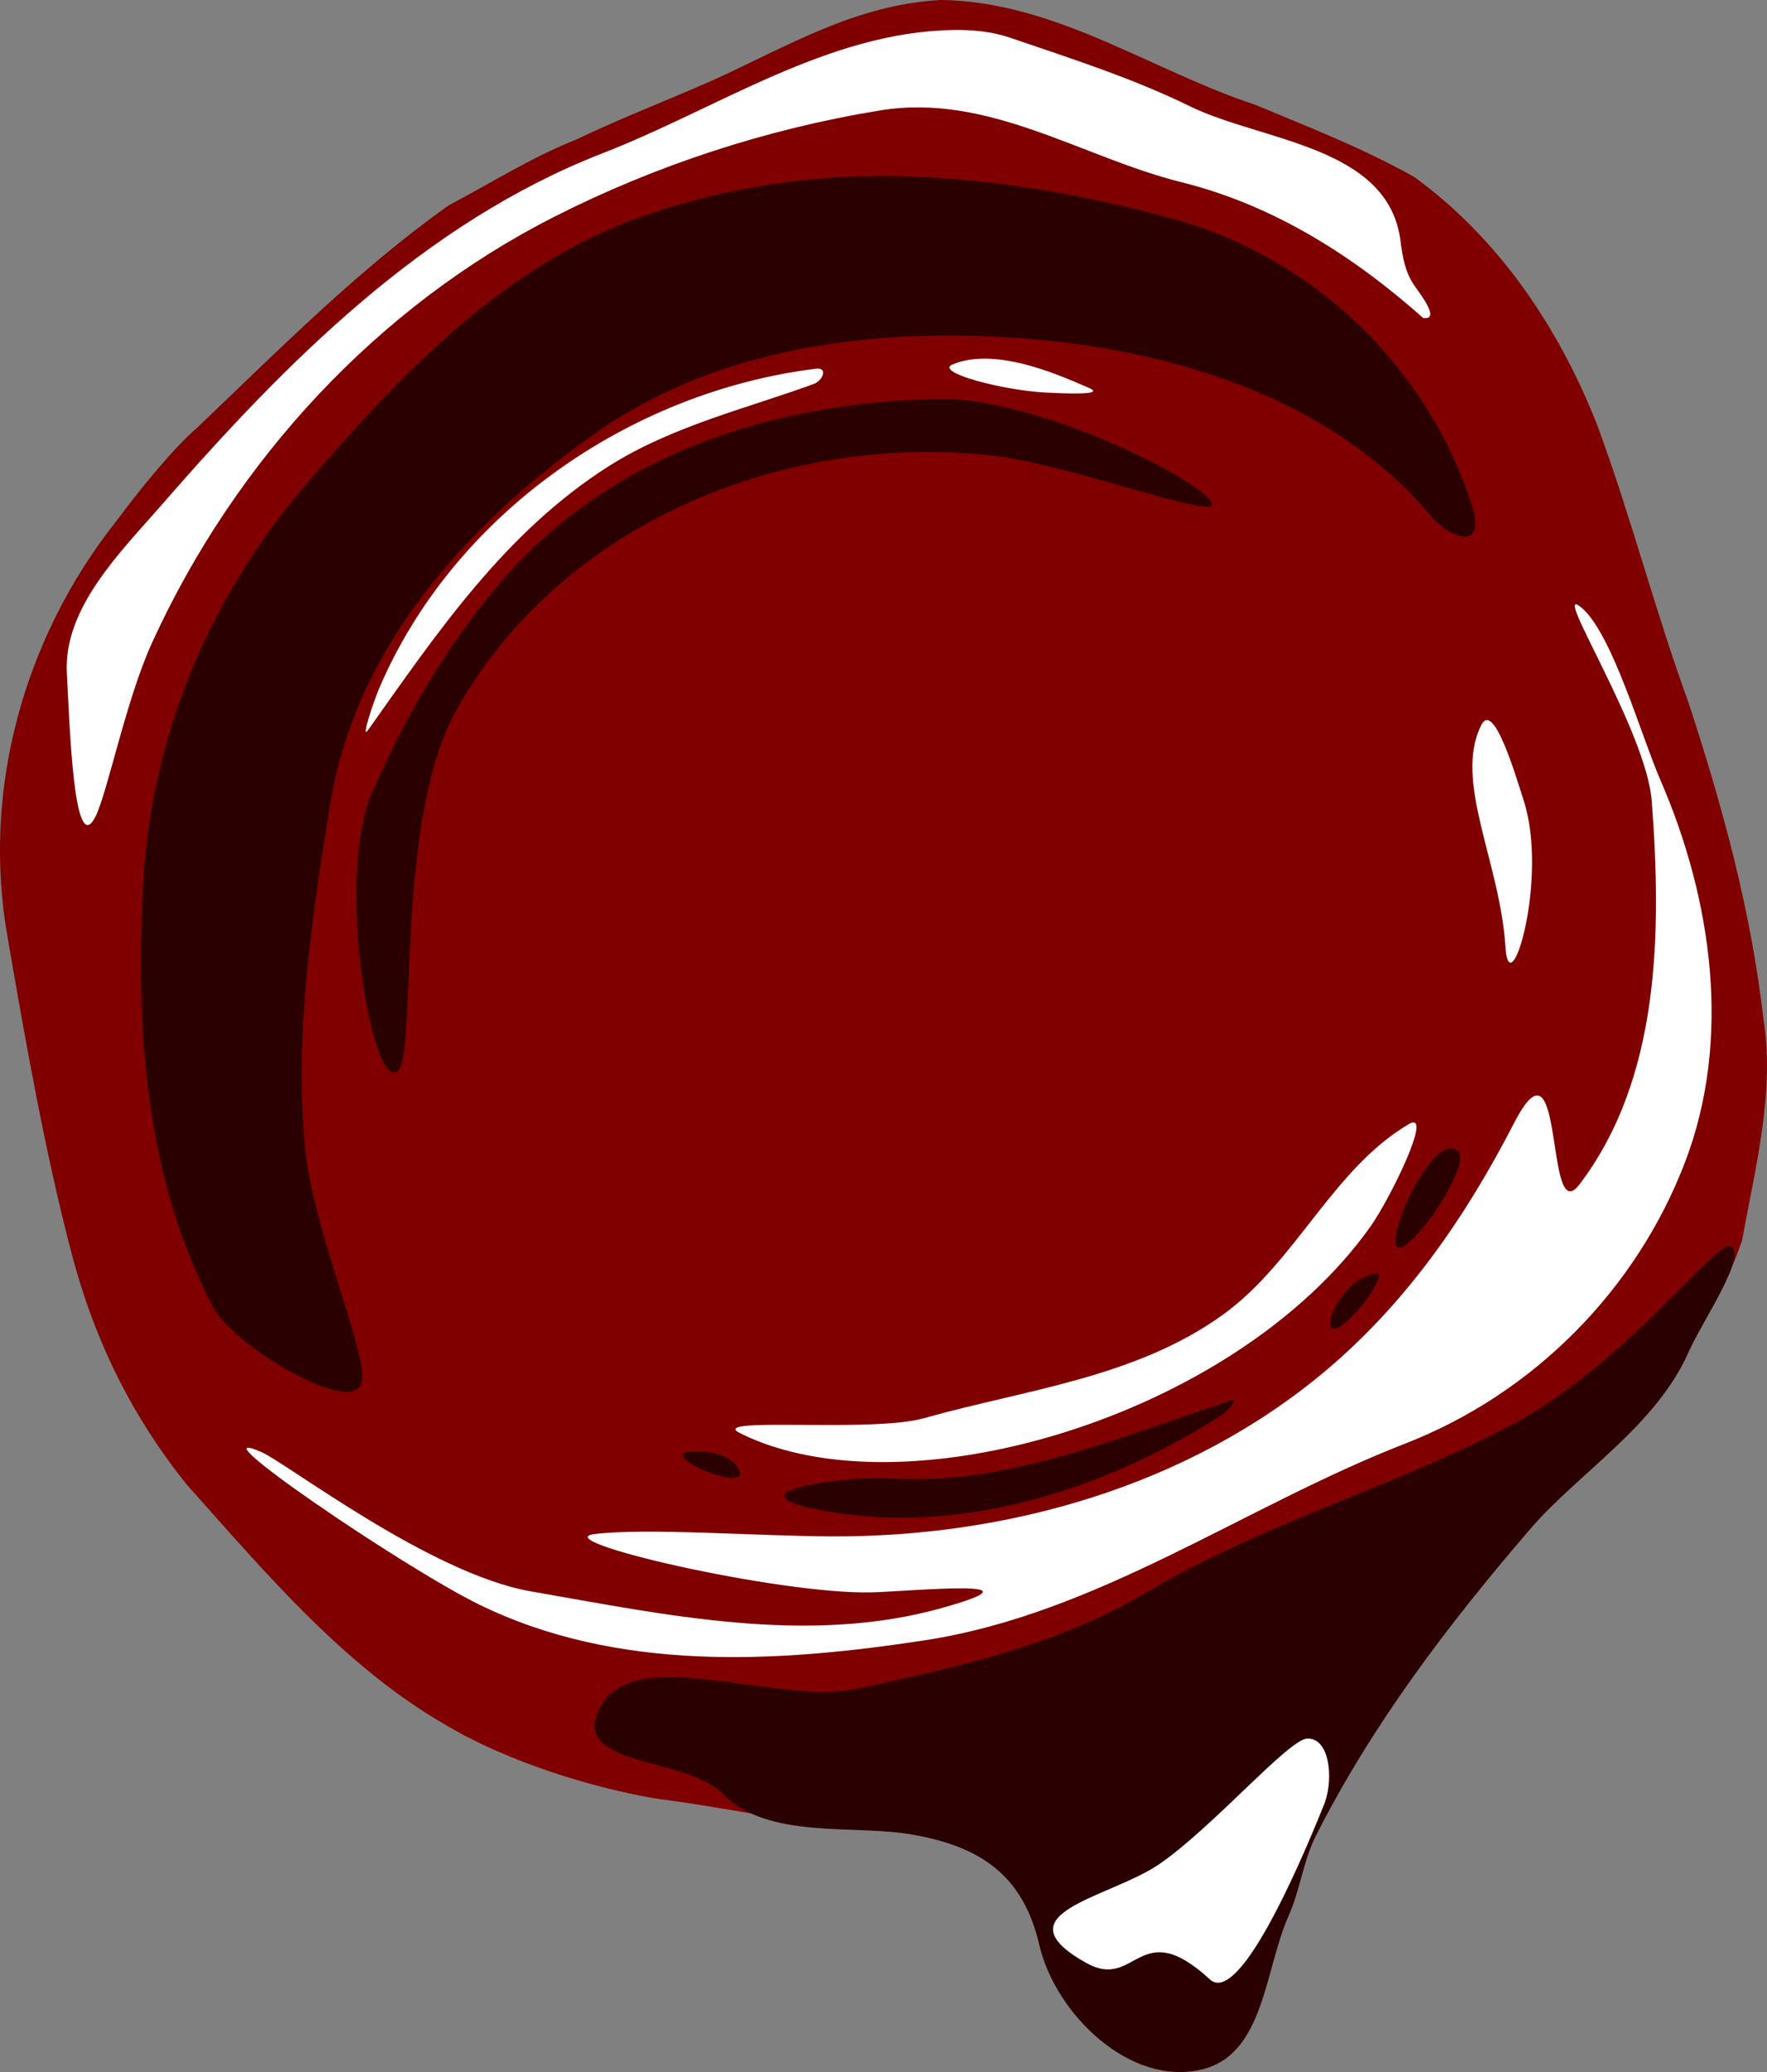 <?xml version="1.0" encoding="UTF-8" standalone="no"?>
<!-- Created with Inkscape (http://www.inkscape.org/) -->

<svg
   width="36.444mm"
   height="42.729mm"
   viewBox="0 0 36.444 42.729"
   version="1.1"
   id="svg1"
   xml:space="preserve"
   inkscape:version="1.4.2 (f4327f4, 2025-05-13)"
   sodipodi:docname="wax_seal.svg"
   xmlns:inkscape="http://www.inkscape.org/namespaces/inkscape"
   xmlns:sodipodi="http://sodipodi.sourceforge.net/DTD/sodipodi-0.dtd"
   xmlns="http://www.w3.org/2000/svg"
   xmlns:svg="http://www.w3.org/2000/svg"><rect x="0" y="0" width="36.444" height="42.729" fill="#808080" stroke="none"/><sodipodi:namedview
     id="namedview1"
     pagecolor="#ffffff"
     bordercolor="#000000"
     borderopacity="0.25"
     inkscape:showpageshadow="2"
     inkscape:pageopacity="0.0"
     inkscape:pagecheckerboard="false"
     inkscape:deskcolor="#d1d1d1"
     inkscape:document-units="mm"
     inkscape:zoom="1"
     inkscape:cx="-209"
     inkscape:cy="20.5"
     inkscape:window-width="2560"
     inkscape:window-height="1377"
     inkscape:window-x="-8"
     inkscape:window-y="-8"
     inkscape:window-maximized="1"
     inkscape:current-layer="layer1"
     labelstyle="default" /><defs
     id="defs1" /><g
     inkscape:label="Layer 1"
     inkscape:groupmode="layer"
     id="layer1"
     style="display:inline"
     transform="translate(-82.151,-116.453)"><path
       d="m 101.551,116.453 c -1.762,0.099 -3.127,0.94 -4.698,1.655 -0.924,0.408 -1.938,0.798 -2.822,1.225 -0.924,0.365 -1.742,0.89 -2.626,1.355 -1.862,1.322 -3.475,2.953 -5.164,4.562 -0.508,0.44 -1.176,1.256 -1.671,1.923 -1.928,2.419 -2.813,5.591 -2.254,8.656 0.377,2.196 0.802,4.579 1.355,6.63 0.458,1.679 1.208,3.211 2.332,4.608 1.563,1.747 3.221,3.733 5.319,4.944 1.251,0.753 3.036,1.318 4.432,1.542 1.521,0.188 3.168,0.609 4.698,0.543 6.498,-0.278 12.3,-5.011 14.694,-7.692 1.165,-1.305 2.39,-2.721 2.938,-4.385 0.248,-1.402 0.679,-3.007 0.441,-4.529 -0.261,-2.268 -0.841,-4.387 -1.549,-6.549 -0.687,-1.882 -1.173,-3.794 -1.88,-5.716 -0.773,-1.974 -2.012,-3.844 -3.785,-5.128 -1.101,-0.611 -2.137,-1.009 -3.274,-1.484 -2.15,-0.709 -4.117,-2.129 -6.486,-2.161 z"
       style="display:inline;fill:#800000"
       id="path98"
       sodipodi:nodetypes="cccccccccccssccccccc" /><path
       id="path126"
       style="display:inline;fill:#2b0000"
       d="m 100.516,120.084 c -1.759,-0.022 -3.559,0.268 -5.206,0.863 -2.789,1.007 -4.918,3.242 -6.859,5.507 -2.003,2.338 -3.185,5.21 -3.349,8.248 -0.16,2.97 0.05,6.061 1.447,8.713 0.424,0.806 3.048,2.372 3.076,1.461 0.023,-0.733 -1.05,-3.17 -1.192,-4.837 -0.2,-2.35 0.149,-4.684 0.53,-7.015 0.537,-3.279 2.856,-5.786 5.444,-7.623 2.602,-1.847 5.959,-2.215 9.039,-1.954 3.023,0.256 6.214,1.271 8.211,3.637 0.407,0.483 1.148,0.736 0.857,-0.188 -0.911,-2.881 -3.282,-5.139 -6.166,-5.93 -1.881,-0.516 -3.886,-0.859 -5.833,-0.883 z m -8.038,8.377 c -1.124,1.311 -1.979,2.794 -2.654,4.339 -0.775,1.774 0.021,6.247 0.537,5.731 0.395,-0.395 -0.075,-5.143 1.2,-7.428 2.151,-3.853 6.755,-5.737 11.063,-5.256 1.55,0.173 4.688,1.36 4.519,0.979 -0.213,-0.483 -3.603,-2.174 -5.602,-2.145 -3.273,0.048 -6.728,1.055 -9.064,3.779 z m 19.607,11.673 c -0.703,-0.015 -1.911,3.284 -0.502,1.535 0.244,-0.303 1.03,-1.524 0.502,-1.535 z m 1.071,5.794 c -2.43,1.247 -5.031,1.974 -7.389,3.379 -1.79,1.066 -3.9,1.532 -5.931,1.968 -1.722,0.37 -4.833,-1.069 -5.382,0.556 -0.355,1.05 1.872,0.867 2.606,1.615 0.93,0.948 2.684,0.623 3.911,0.839 1.386,0.244 2.278,0.822 2.615,2.273 0.333,1.435 1.887,2.94 3.372,2.565 1.271,-0.321 1.277,-2.057 1.769,-3.16 0.239,-0.535 0.303,-1.141 0.568,-1.663 1.16,-2.287 2.706,-4.327 4.407,-6.306 1.011,-1.176 2.603,-2.13 3.281,-3.671 0.267,-0.606 1.203,-1.964 0.874,-2.17 -0.289,-0.18 -2.161,2.471 -4.701,3.775 z m -2.635,-3.217 c -0.92,0.133 -1.417,2.013 -0.272,0.654 0.092,-0.11 0.501,-0.687 0.272,-0.654 z m -2.991,2.628 c -2.301,0.743 -4.615,1.767 -7.078,1.596 -0.77,-0.053 -3.499,0.285 -1.255,0.681 2.845,0.502 5.796,-0.471 8.181,-2 0.025,-0.016 0.37,-0.348 0.152,-0.278 z m -11.06,1.041 c -0.904,0.024 1.118,0.882 0.935,0.406 -0.123,-0.318 -0.595,-0.415 -0.935,-0.406 z"
       sodipodi:nodetypes="ssssssssssssssssssssassssssssssssaasssssssssssssss" /><path
       id="path143"
       style="display:inline;fill:#ffffff;stroke-width:0.265"
       d="m 101.815,117.072 c -2.588,0.038 -4.86,1.619 -7.235,2.541 -3.68,1.429 -6.536,4.314 -9.076,7.23 -0.861,0.989 -2.049,2.144 -1.974,3.495 0.056,1.003 0.137,3.848 0.588,2.958 0.251,-0.495 0.628,-2.405 1.171,-3.594 1.719,-3.766 4.665,-6.938 8.288,-8.776 2.095,-1.064 4.386,-1.815 6.726,-2.196 2.239,-0.365 4.146,0.965 6.224,1.483 1.889,0.471 3.53,1.512 4.975,2.796 0.386,0.057 -0.094,-0.536 -0.192,-0.684 -0.175,-0.266 -0.232,-0.561 -0.272,-0.892 -0.242,-1.978 -2.855,-2.058 -4.353,-2.792 -1.189,-0.582 -2.453,-0.983 -3.7,-1.41 -0.373,-0.128 -0.776,-0.165 -1.17,-0.16 z m -0.02,6.897 c -0.375,0.159 1.024,0.532 1.926,0.579 0.824,0.044 1.156,0.014 0.883,-0.099 -0.417,-0.172 -1.867,-0.878 -2.809,-0.48 z m -2.822,0.088 c -3.851,0.479 -7.47,3.008 -9.001,6.589 -0.113,0.265 -0.39,1.089 -0.229,0.861 1.423,-2.007 2.821,-4.074 4.948,-5.431 1.314,-0.838 2.881,-1.205 4.25,-1.708 0.175,-0.064 0.298,-0.345 0.033,-0.312 z m 15.787,4.92 c -0.65,-0.536 1.347,2.531 1.458,3.996 0.202,2.68 0.183,5.707 -1.494,7.908 -0.721,0.946 -0.286,-3.326 -1.344,-1.273 -0.987,1.915 -2.204,3.698 -3.901,5.122 -2.843,2.385 -6.587,3.425 -10.195,3.405 -1.585,-0.009 -3.796,-0.178 -4.864,-0.049 -1.051,0.127 3.793,1.251 5.709,1.203 0.809,-0.02 3.715,-0.309 1.44,0.325 -2.77,0.772 -5.697,0.137 -8.472,-0.346 -2.076,-0.361 -5.041,-2.653 -5.561,-2.875 -1.478,-0.631 2.909,2.369 4.494,3.146 2.863,1.402 6.148,1.205 9.197,0.738 3.566,-0.546 6.579,-2.762 9.904,-4.055 2.638,-1.026 4.766,-3.161 5.778,-5.816 0.958,-2.514 0.562,-5.393 -0.515,-7.873 -0.4,-0.921 -0.993,-3.028 -1.633,-3.557 z m -2.058,2.427 c -0.579,1.154 0.387,2.818 0.498,4.569 0.08,1.268 0.9,-1.398 0.375,-3.019 -0.167,-0.515 -0.617,-2.06 -0.872,-1.55 z m -1.494,8.229 c -1.57,0.924 -2.33,2.849 -3.842,3.936 -1.806,1.298 -4.07,1.54 -6.16,2.129 -1.093,0.308 -4.497,-0.044 -3.791,0.309 3.34,1.669 10.185,-0.301 13,-4.259 0.393,-0.552 1.318,-2.424 0.793,-2.115 z m -2.099,12.672 c -0.386,0.02 -1.919,1.804 -3.034,2.579 -1.022,0.71 -3.356,1.014 -1.525,2.045 1.045,0.588 1.085,-1.01 2.554,0.341 0.579,0.532 1.769,-2.139 2.371,-3.644 0.187,-0.529 0.089,-1.345 -0.367,-1.321 z"
       sodipodi:nodetypes="ssssssssscssssssssssssssssssssssssssssssssssssssssssssssss" /></g></svg>
